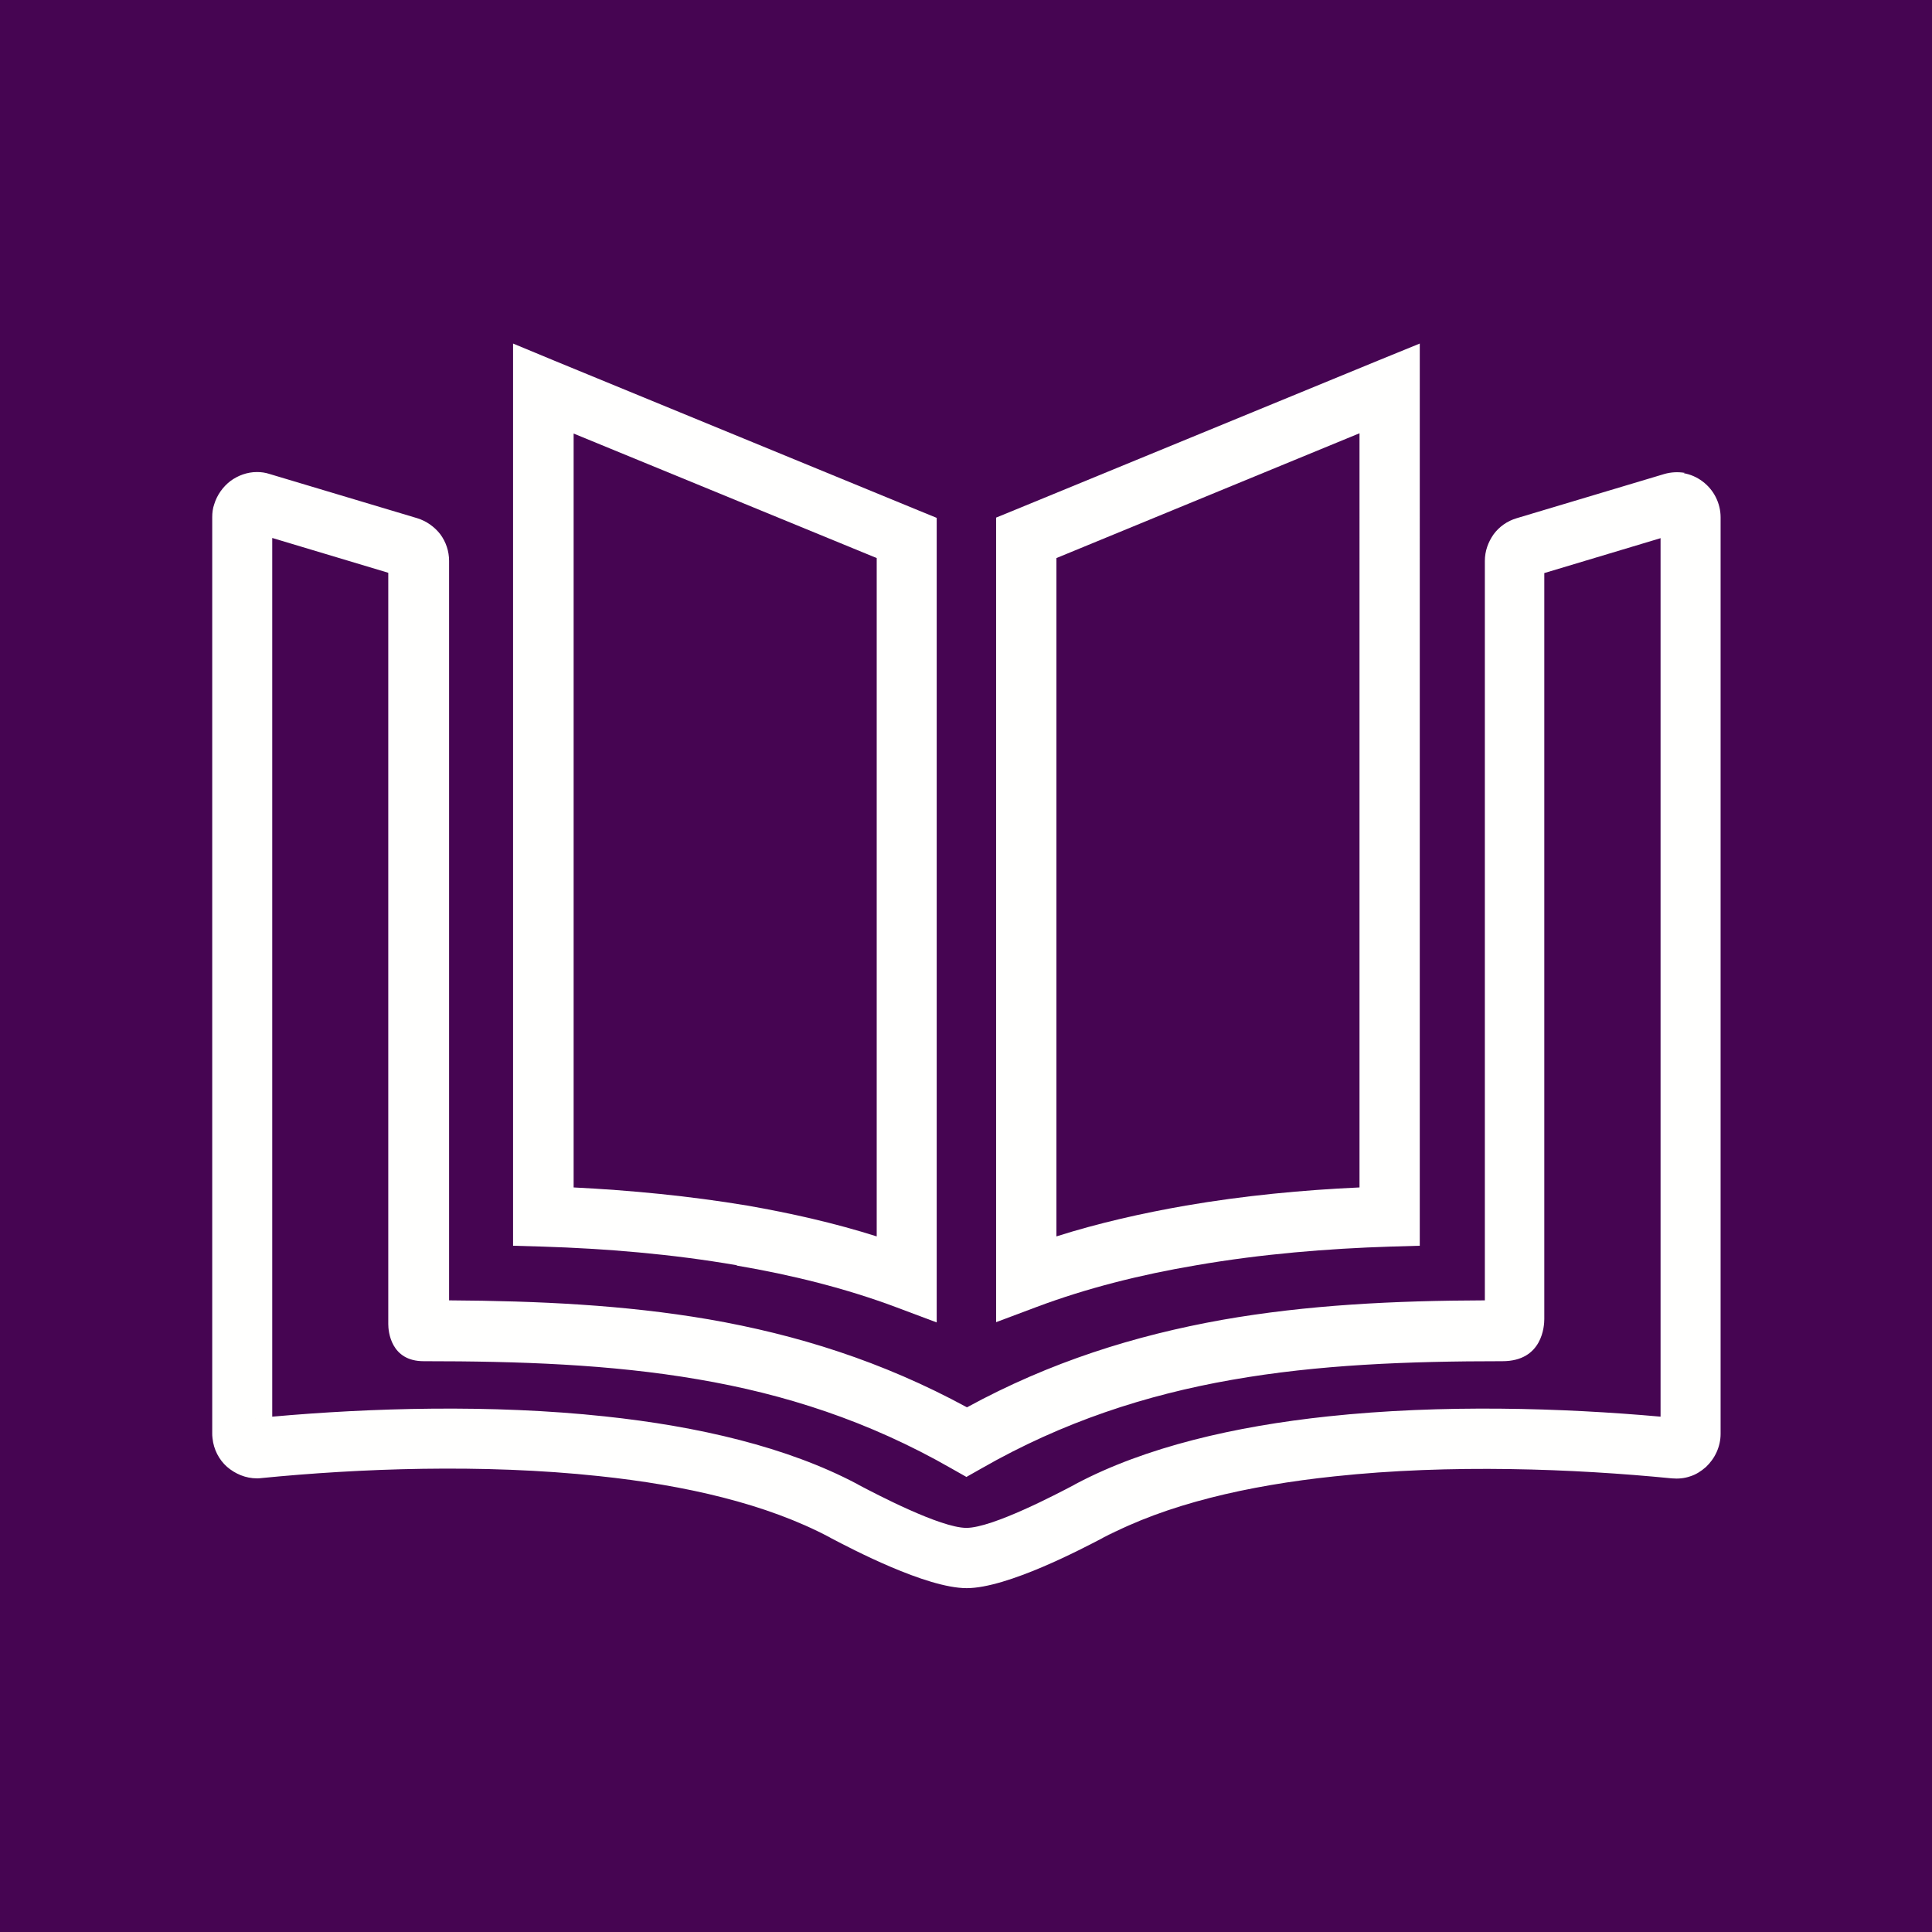 <?xml version="1.0" encoding="UTF-8"?>
<!DOCTYPE svg PUBLIC "-//W3C//DTD SVG 1.1//EN" "http://www.w3.org/Graphics/SVG/1.1/DTD/svg11.dtd">
<!-- Creator: CorelDRAW -->
<svg xmlns="http://www.w3.org/2000/svg" xml:space="preserve" width="6.827in" height="6.827in" style="shape-rendering:geometricPrecision; text-rendering:geometricPrecision; image-rendering:optimizeQuality; fill-rule:evenodd; clip-rule:evenodd"
viewBox="0 0 6.827 6.827"
 xmlns:xlink="http://www.w3.org/1999/xlink">
 <defs>
  <style type="text/css">
   <![CDATA[
    .fil0 {fill:#460552}
    .fil1 {fill:#FFFFFE;fill-rule:nonzero}
   ]]>
  </style>
 </defs>
 <g id="Layer_x0020_1">
  <g id="_542502272">
   <rect id="_464626008" class="fil0" width="6.827" height="6.827"/>
   <rect id="_542500280" class="fil0" x="0.853" y="0.853" width="5.12" height="5.12"/>
  </g>
  <g id="_542502992">
   <path id="_542500160" class="fil1" d="M3.733 4.369c0.148,-0.047 0.303,-0.082 0.458,-0.109 0.204,-0.035 0.412,-0.055 0.613,-0.064l2.3622e-005 -2.665 -1.071 0.441 0 2.397zm0.494 0.102c-0.196,0.033 -0.387,0.081 -0.563,0.147l-0.144 0.054 -1.1811e-005 -0.154 -0 -2.618 -7.87402e-006 -0.071 0.066 -0.027 1.284 -0.528 0.147 -0.06 0 0.159 -2.3622e-005 2.926 -3.93701e-006 0.103 -0.103 0.003c-0.222,0.007 -0.456,0.026 -0.687,0.066z"/>
   <path id="_542504240" class="fil1" d="M5.949 1.672c0.024,0.004 0.047,0.014 0.067,0.029 0.02,0.015 0.036,0.034 0.047,0.056 0.011,0.022 0.017,0.046 0.017,0.071l0 3.239c0,0.022 -0.005,0.044 -0.014,0.064 -0.009,0.02 -0.022,0.038 -0.038,0.053l-0 0c-0.017,0.015 -0.036,0.027 -0.056,0.033 -0.02,0.007 -0.042,0.009 -0.065,0.007l3.93701e-006 -3.93701e-005c-0.345,-0.034 -0.782,-0.051 -1.192,-0.007 -0.304,0.032 -0.593,0.098 -0.814,0.216l0.054 -0.029 -0.054 0.028 9.05512e-005 0 -9.05512e-005 -0 -0 0 -0.007 0.004c-0.067,0.035 -0.334,0.176 -0.478,0.176 -0.144,0 -0.411,-0.141 -0.478,-0.176l-0.007 -0.004 -0 -0 -9.05512e-005 0c-0.222,-0.118 -0.51,-0.184 -0.815,-0.216 -0.411,-0.044 -0.848,-0.027 -1.192,0.007l3.93701e-006 3.93701e-005c-0.007,0.001 -0.013,0.001 -0.016,0.001 -0.04,0 -0.077,-0.016 -0.106,-0.041l-0 0c-0.028,-0.025 -0.047,-0.061 -0.051,-0.101 -0.001,-0.007 -0.001,-0.013 -0.001,-0.016l0 -3.239c0,-0.015 0.002,-0.031 0.007,-0.045 0.01,-0.033 0.031,-0.062 0.057,-0.082 0.027,-0.02 0.06,-0.032 0.094,-0.032 0.015,0 0.03,0.002 0.045,0.007l0.521 0.156c0.033,0.01 0.062,0.031 0.082,0.057 0.02,0.027 0.031,0.06 0.031,0.094l0 2.613c0.315,0.002 0.619,0.016 0.917,0.067 0.311,0.054 0.613,0.148 0.913,0.311 0.295,-0.161 0.594,-0.254 0.901,-0.309 0.301,-0.053 0.609,-0.068 0.929,-0.069l0 -2.613c0,-0.035 0.012,-0.067 0.031,-0.094 0.02,-0.027 0.048,-0.047 0.082,-0.057l0.521 -0.156c0.024,-0.007 0.049,-0.008 0.073,-0.004zm-0.082 0.23l-0.41 0.123 0 2.636 -0 0c0,0.022 -0.005,0.149 -0.148,0.149 -0.333,0 -0.651,0.012 -0.957,0.066 -0.302,0.053 -0.596,0.148 -0.884,0.313l-0.053 0.03 -0.053 -0.03c-0.293,-0.168 -0.59,-0.263 -0.896,-0.315 -0.309,-0.053 -0.631,-0.064 -0.969,-0.064 -0.116,0 -0.125,-0.105 -0.125,-0.131l-0 0 0 -2.655 -0.41 -0.123 0 3.105c0.346,-0.031 0.773,-0.044 1.175,-0.001 0.329,0.035 0.645,0.108 0.892,0.239l-9.05512e-005 0 0.007 0.004c0.057,0.03 0.287,0.151 0.379,0.151 0.092,0 0.322,-0.121 0.379,-0.151l0.007 -0.004 -9.05512e-005 -0c0.247,-0.131 0.563,-0.204 0.892,-0.239 0.403,-0.043 0.829,-0.03 1.175,0.001l0 -3.105zm-4.964 3.111l0 -9.84252e-005c-0.002,0 -0.006,0.001 -0.004,0l0 0 0.003 -0zm2.024 0.421l-0.056 -0.03 0.056 0.03 9.05512e-005 -0zm3 -0.42l0.021 0.002 -0.022 -0.002c0,3.54331e-005 0.001,7.48031e-005 0.001,0z"/>
   <path id="_542501648" class="fil1" d="M2.027 4.196c0.201,0.01 0.409,0.03 0.613,0.064 0.155,0.027 0.31,0.062 0.458,0.109l0 -2.397 -1.071 -0.44 0 2.664zm0.577 0.275c-0.231,-0.04 -0.465,-0.059 -0.687,-0.066l-0.104 -0.003 0 -0.103 0 -2.926 0 -0.159 0.147 0.061 1.284 0.528 0.066 0.027 -7.87402e-006 0.071 -0 2.618 -7.87402e-006 0.154 -0.144 -0.054c-0.176,-0.066 -0.368,-0.114 -0.563,-0.147z"/>
  </g>
 </g>
</svg>
